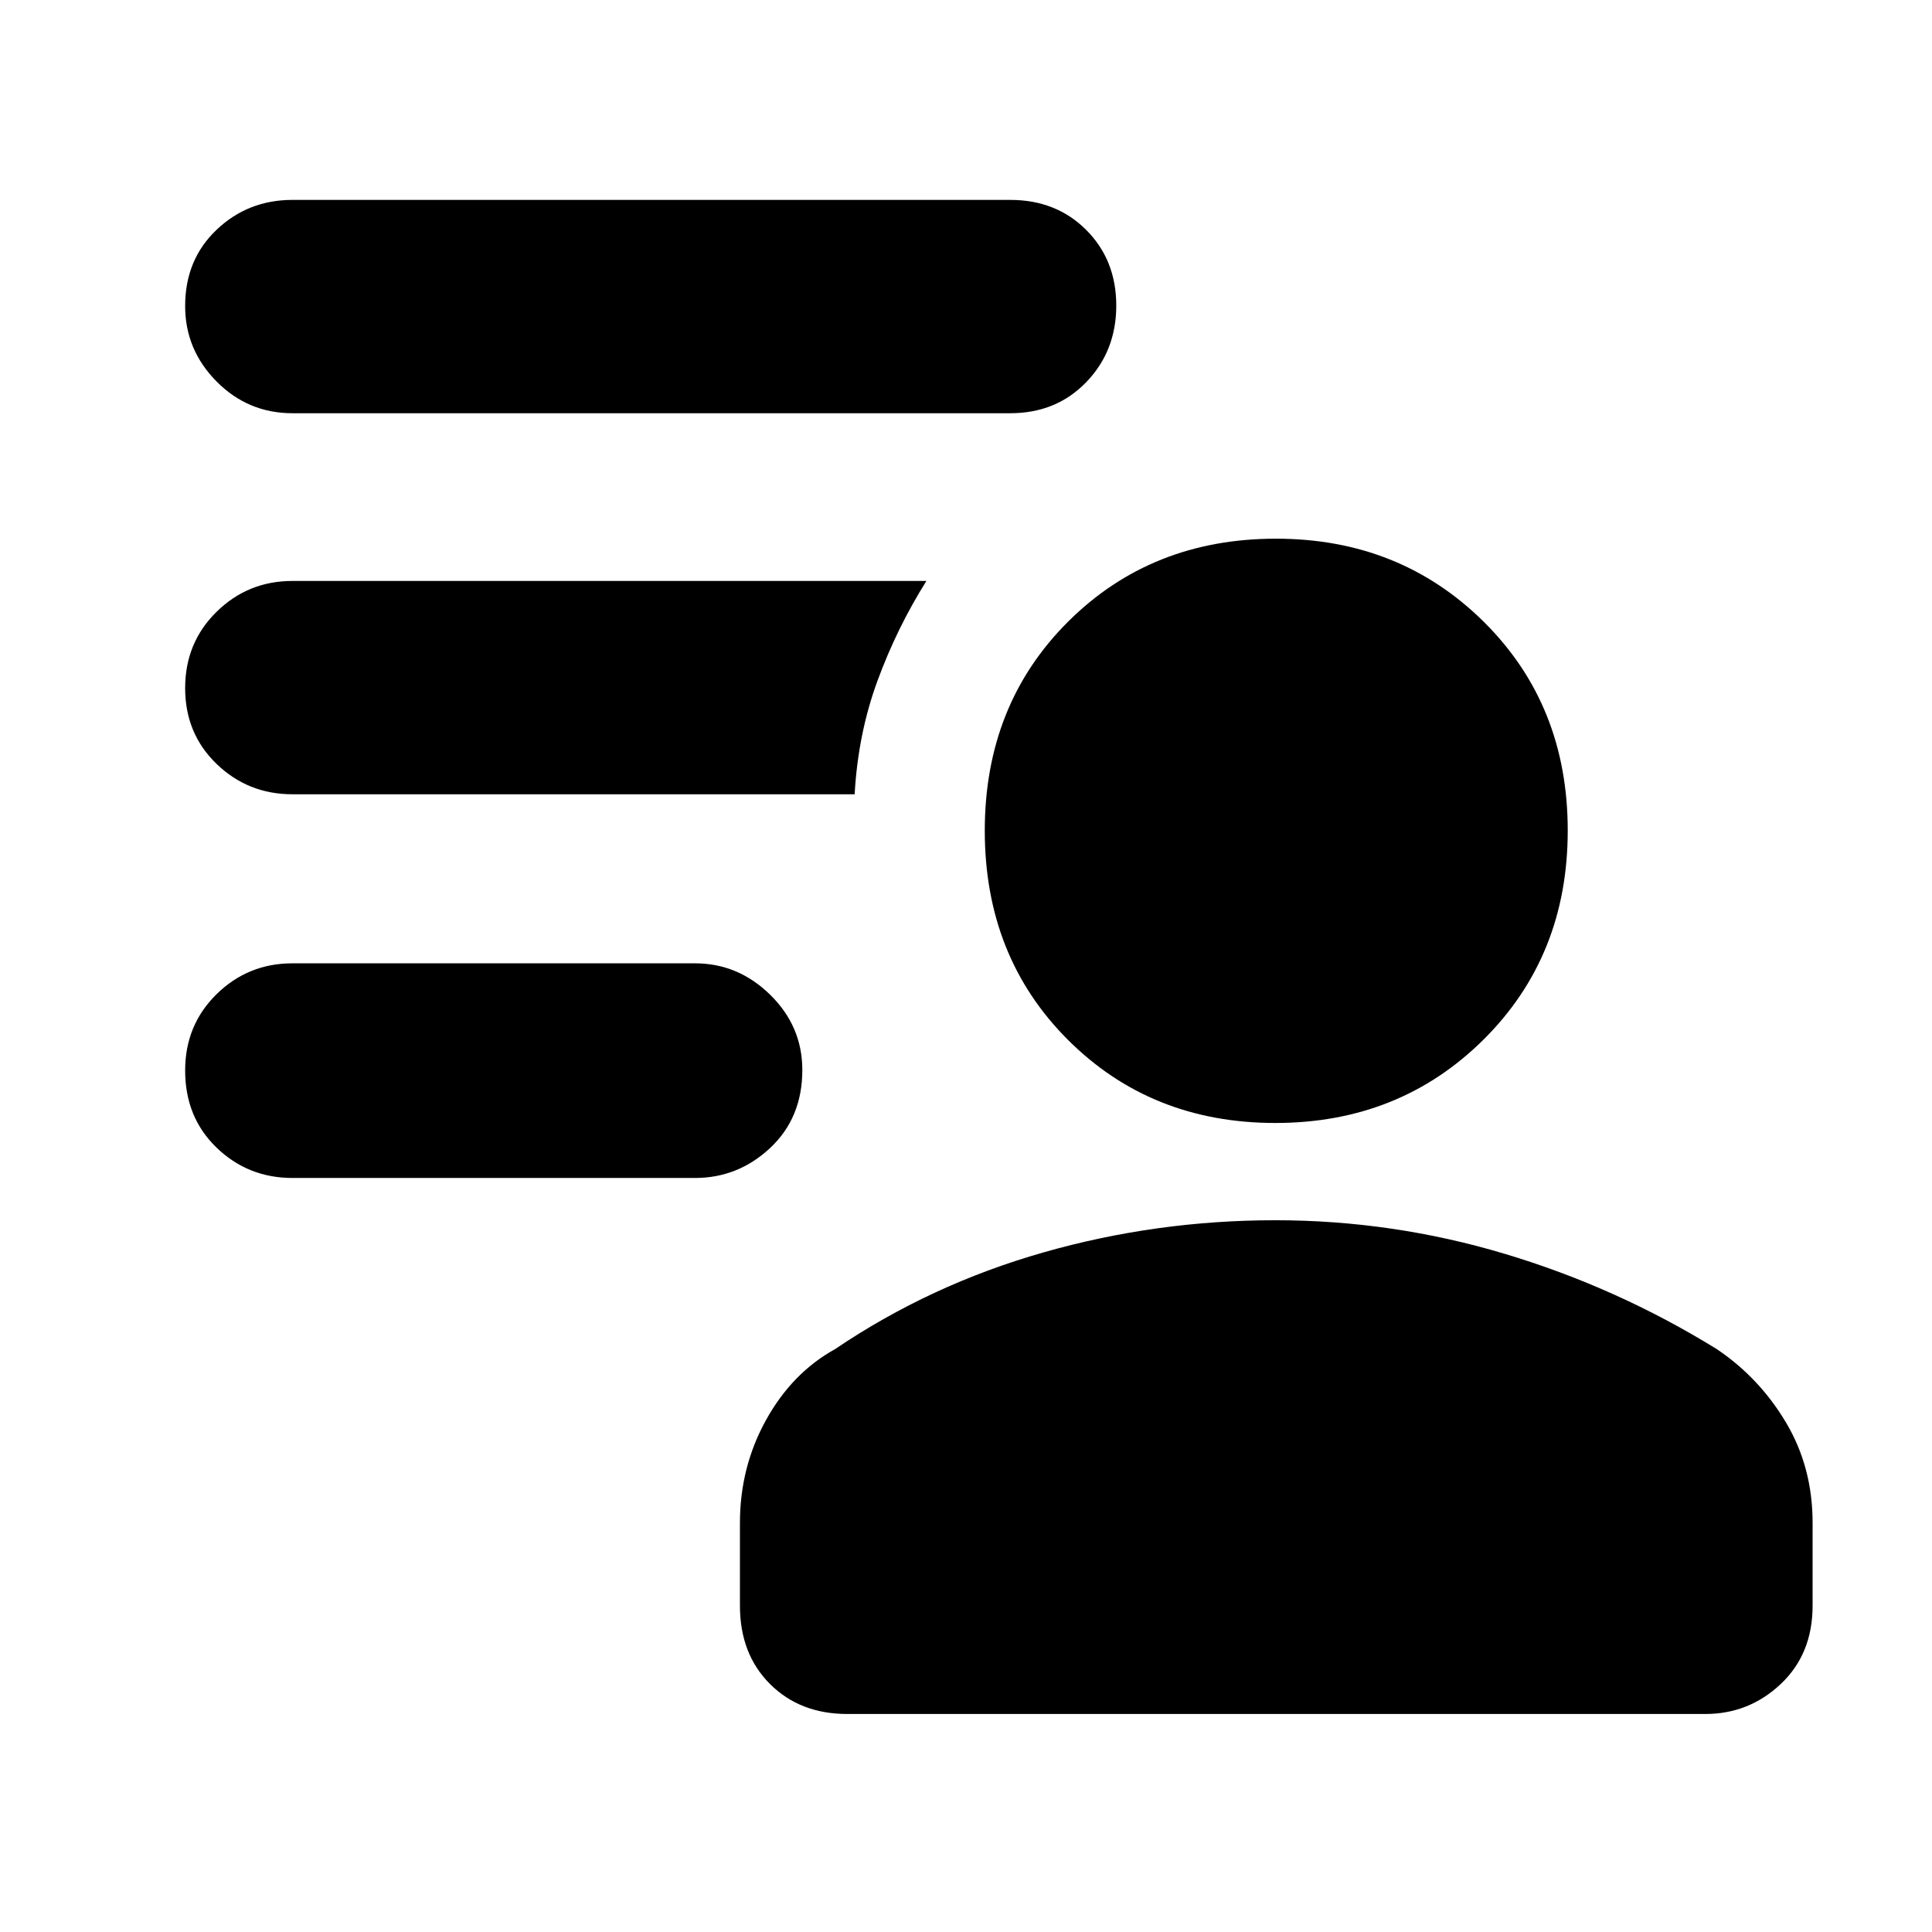 <svg xmlns="http://www.w3.org/2000/svg" height="40" viewBox="0 -960 960 960" width="40"><path d="M633.73-402q-61.73 0-103.06-41.29-41.34-41.3-41.34-103.93 0-62.62 41.39-103.87 41.39-41.24 103.28-41.24 61.61 0 103.31 41.33Q779-609.67 779-547.33q0 62.33-41.77 103.83-41.78 41.5-103.5 41.5ZM421-108.33q-23.5 0-38.42-14.92-14.91-14.92-14.91-38.88v-41.18q0-27.65 12.96-51.09 12.97-23.43 34.37-35.27 47.33-32 103.43-48 56.09-16 115.2-16 58.3 0 114 16.67T853-289.67q21.16 14.21 34.41 36.44 13.26 22.22 13.26 49.9v41.19q0 23.97-15.8 38.89-15.8 14.92-37.54 14.92H421Zm-75.67-266.34h-200q-22.1 0-37.71-15.07Q92-404.81 92-428.07q0-22.6 15.62-37.93 15.61-15.33 37.71-15.33h200q21.45 0 37.4 15.65 15.94 15.65 15.94 37.34 0 23.76-15.94 38.72-15.95 14.95-37.4 14.95Zm156.67-380H145.33q-22.1 0-37.71-15.77Q92-786.21 92-807.91q0-23.09 15.62-37.92 15.61-14.84 37.71-14.84H502q22.85 0 37.76 14.95 14.91 14.95 14.91 37.55 0 22.59-14.91 38.05-14.91 15.45-37.76 15.45Zm-77.33 189.34H145.33q-22.1 0-37.71-15.08Q92-595.48 92-618.07q0-22.6 15.62-37.93 15.61-15.33 37.71-15.33h315q-14.66 23.33-24.31 49.61-9.66 26.28-11.35 56.39Z"/></svg>